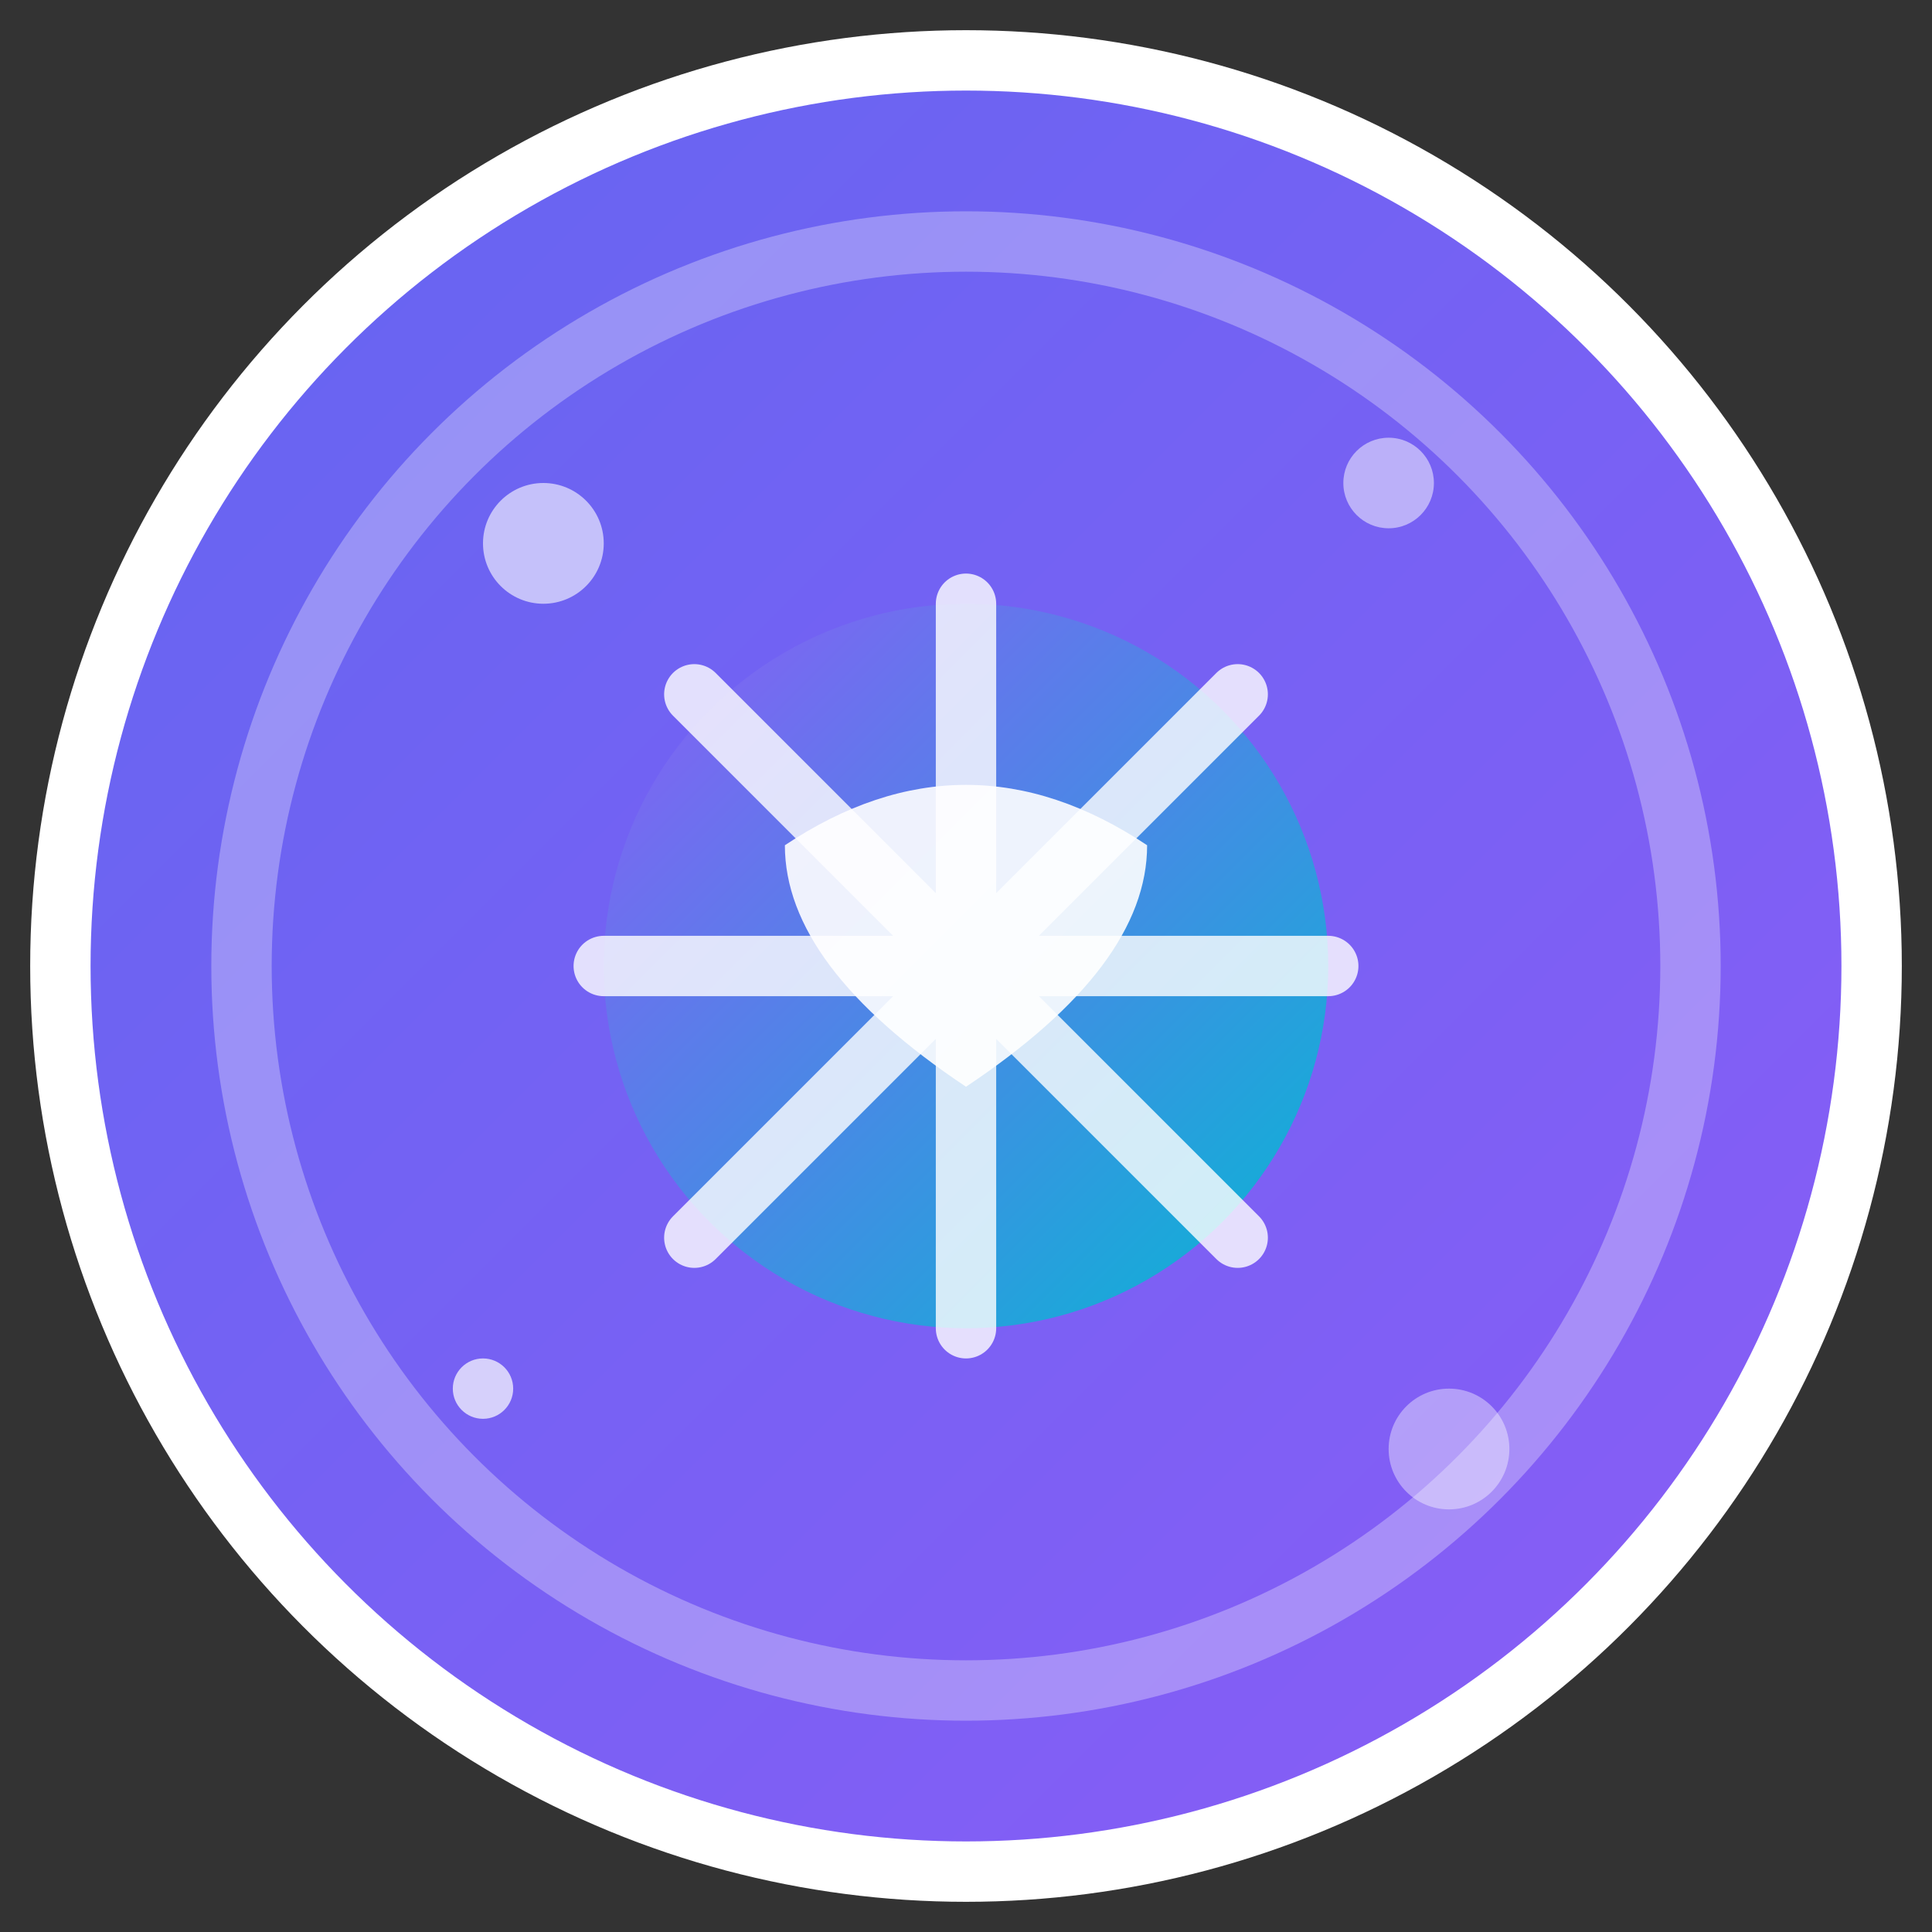 <svg width="64" height="64" viewBox="0 0 64 64" fill="none" xmlns="http://www.w3.org/2000/svg">
  <rect x="0" y="0" width="64" height="64" fill="#333333" stroke="none"/>
  <defs>
    <linearGradient id="gradient1" x1="0%" y1="0%" x2="100%" y2="100%">
      <stop offset="0%" style="stop-color:#6366F1;stop-opacity:1" />
      <stop offset="100%" style="stop-color:#8B5CF6;stop-opacity:1" />
    </linearGradient>
    <linearGradient id="gradient2" x1="0%" y1="0%" x2="100%" y2="100%">
      <stop offset="0%" style="stop-color:#8B5CF6;stop-opacity:1" />
      <stop offset="100%" style="stop-color:#06B6D4;stop-opacity:1" />
    </linearGradient>
  </defs>

  <!-- Background circle -->
  <circle cx="32" cy="32" r="30" fill="url(#gradient1)" stroke="white" stroke-width="2"/>

  <!-- Inner design elements -->
  <circle cx="32" cy="32" r="24" fill="none" stroke="white" stroke-width="2" opacity="0.3"/>

  <!-- Central hub design -->
  <circle cx="32" cy="32" r="12" fill="url(#gradient2)"/>

  <!-- Workflow connection lines -->
  <path d="M20 32 L44 32 M32 20 L32 44 M23 23 L41 41 M41 23 L23 41"
        stroke="white" stroke-width="2" stroke-linecap="round" opacity="0.8"/>

  <!-- AI brain symbol -->
  <path d="M26 28 Q32 24 38 28 Q38 32 32 36 Q26 32 26 28 Z"
        fill="white" opacity="0.9"/>

  <!-- Sparkle effects -->
  <circle cx="18" cy="18" r="2" fill="white" opacity="0.6"/>
  <circle cx="46" cy="16" r="1.5" fill="white" opacity="0.5"/>
  <circle cx="48" cy="48" r="2" fill="white" opacity="0.4"/>
  <circle cx="16" cy="46" r="1" fill="white" opacity="0.7"/>
</svg>
